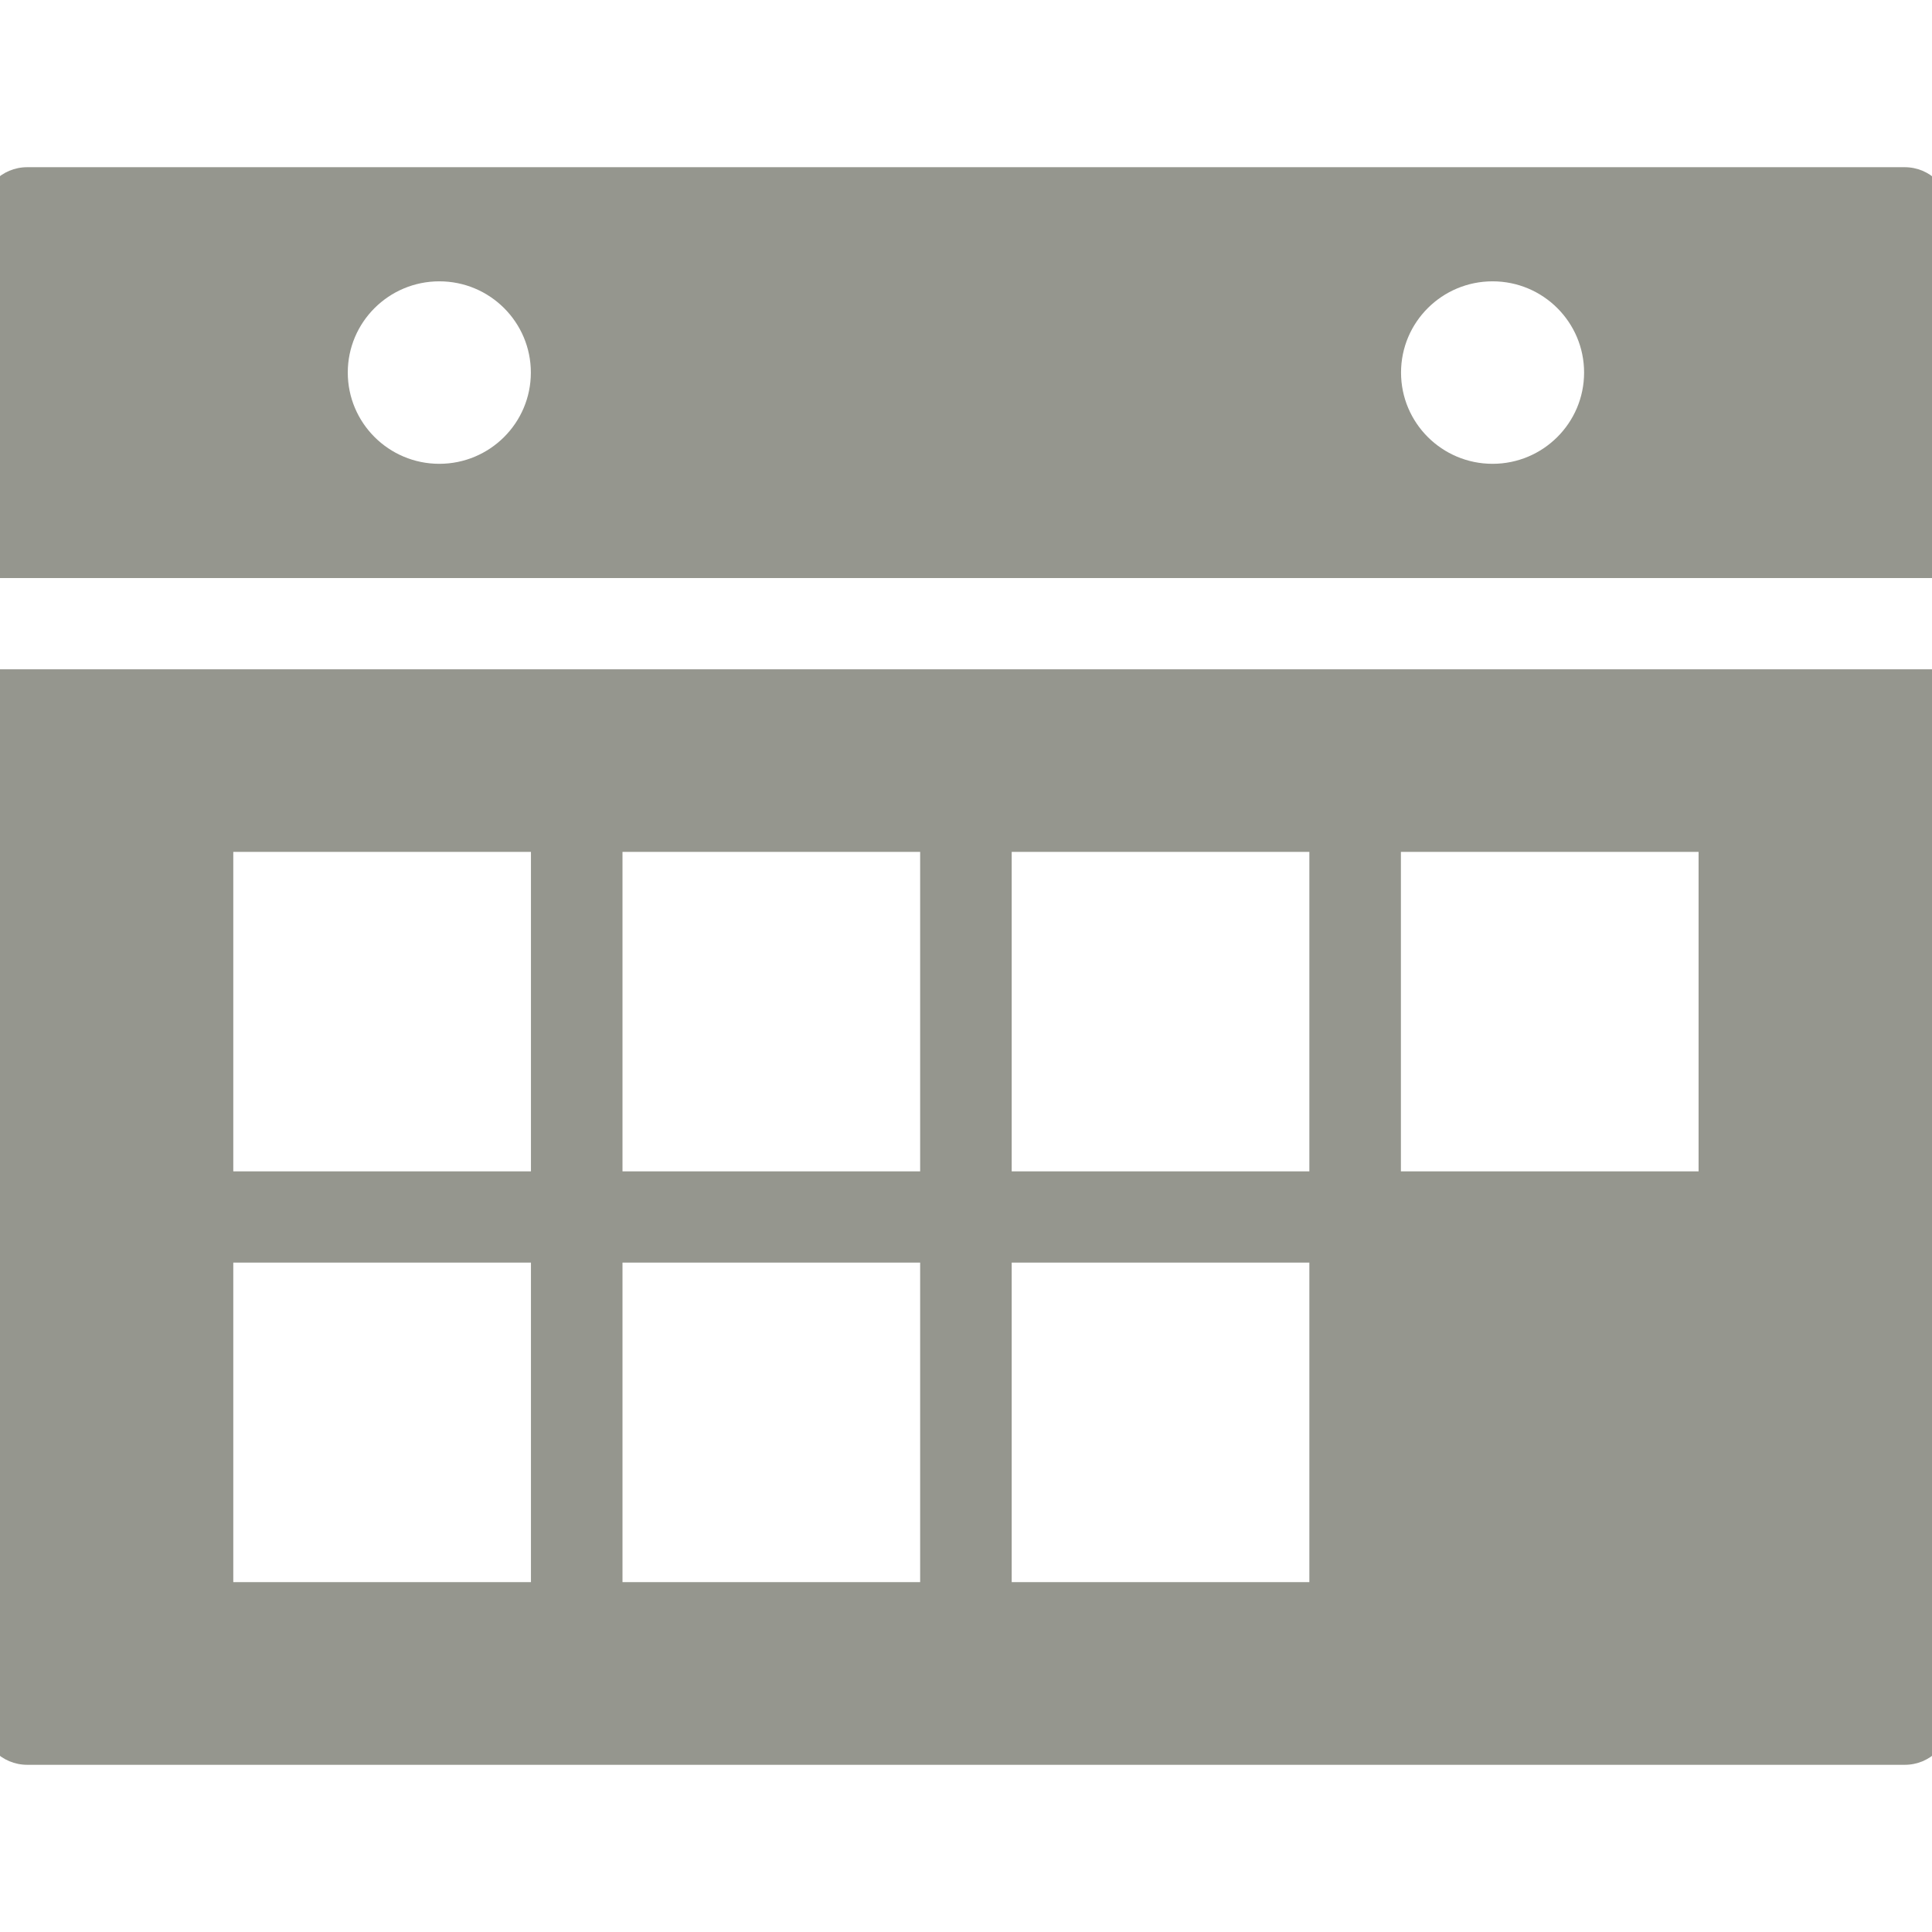 <?xml version="1.0" encoding="UTF-8"?>
<svg width="104px" height="104px" viewBox="0 0 104 104" version="1.1" xmlns="http://www.w3.org/2000/svg" xmlns:xlink="http://www.w3.org/1999/xlink">
    <title>monthly</title>
    <g id="monthly" stroke="none" stroke-width="1" fill="none" fill-rule="evenodd">
        <g id="noun-monthly-calendar-1779716-95978E" transform="translate(-1, 9)" fill="#95968E" fill-rule="nonzero">
            <path d="M2.467,0 C1.099,0 0,1.095 0,2.459 L0,22.116 L105.993,22.116 L105.993,2.459 C105.993,1.095 104.894,0 103.526,0 L2.46,0 L2.467,0 Z M24.649,6.144 C27.372,6.144 29.576,8.346 29.576,11.055 C29.576,13.77 27.366,15.967 24.649,15.967 C21.925,15.967 19.721,13.764 19.721,11.055 C19.721,8.341 21.931,6.144 24.649,6.144 Z M81.345,6.144 C84.068,6.144 86.272,8.346 86.272,11.055 C86.272,13.77 84.062,15.967 81.345,15.967 C78.622,15.967 76.418,13.764 76.418,11.055 C76.418,8.341 78.627,6.144 81.345,6.144 Z M0,27.027 L0,83.541 C0,84.905 1.099,86 2.467,86 L103.533,86 C104.901,86 106,84.905 106,83.541 L106,27.027 L0,27.027 Z M13.558,36.856 L29.581,36.856 L29.581,54.055 L13.558,54.055 L13.558,36.856 Z M34.509,36.856 L50.532,36.856 L50.532,54.055 L34.509,54.055 L34.509,36.856 Z M55.46,36.856 L71.483,36.856 L71.483,54.055 L55.46,54.055 L55.46,36.856 Z M76.411,36.856 L92.435,36.856 L92.435,54.055 L76.411,54.055 L76.411,36.856 Z M13.558,58.967 L29.581,58.967 L29.581,76.165 L13.558,76.165 L13.558,58.967 Z M34.509,58.967 L50.532,58.967 L50.532,76.165 L34.509,76.165 L34.509,58.967 Z M55.46,58.967 L71.483,58.967 L71.483,76.165 L55.46,76.165 L55.46,58.967 Z" id="Shape"></path>
        </g>
    </g>
</svg>